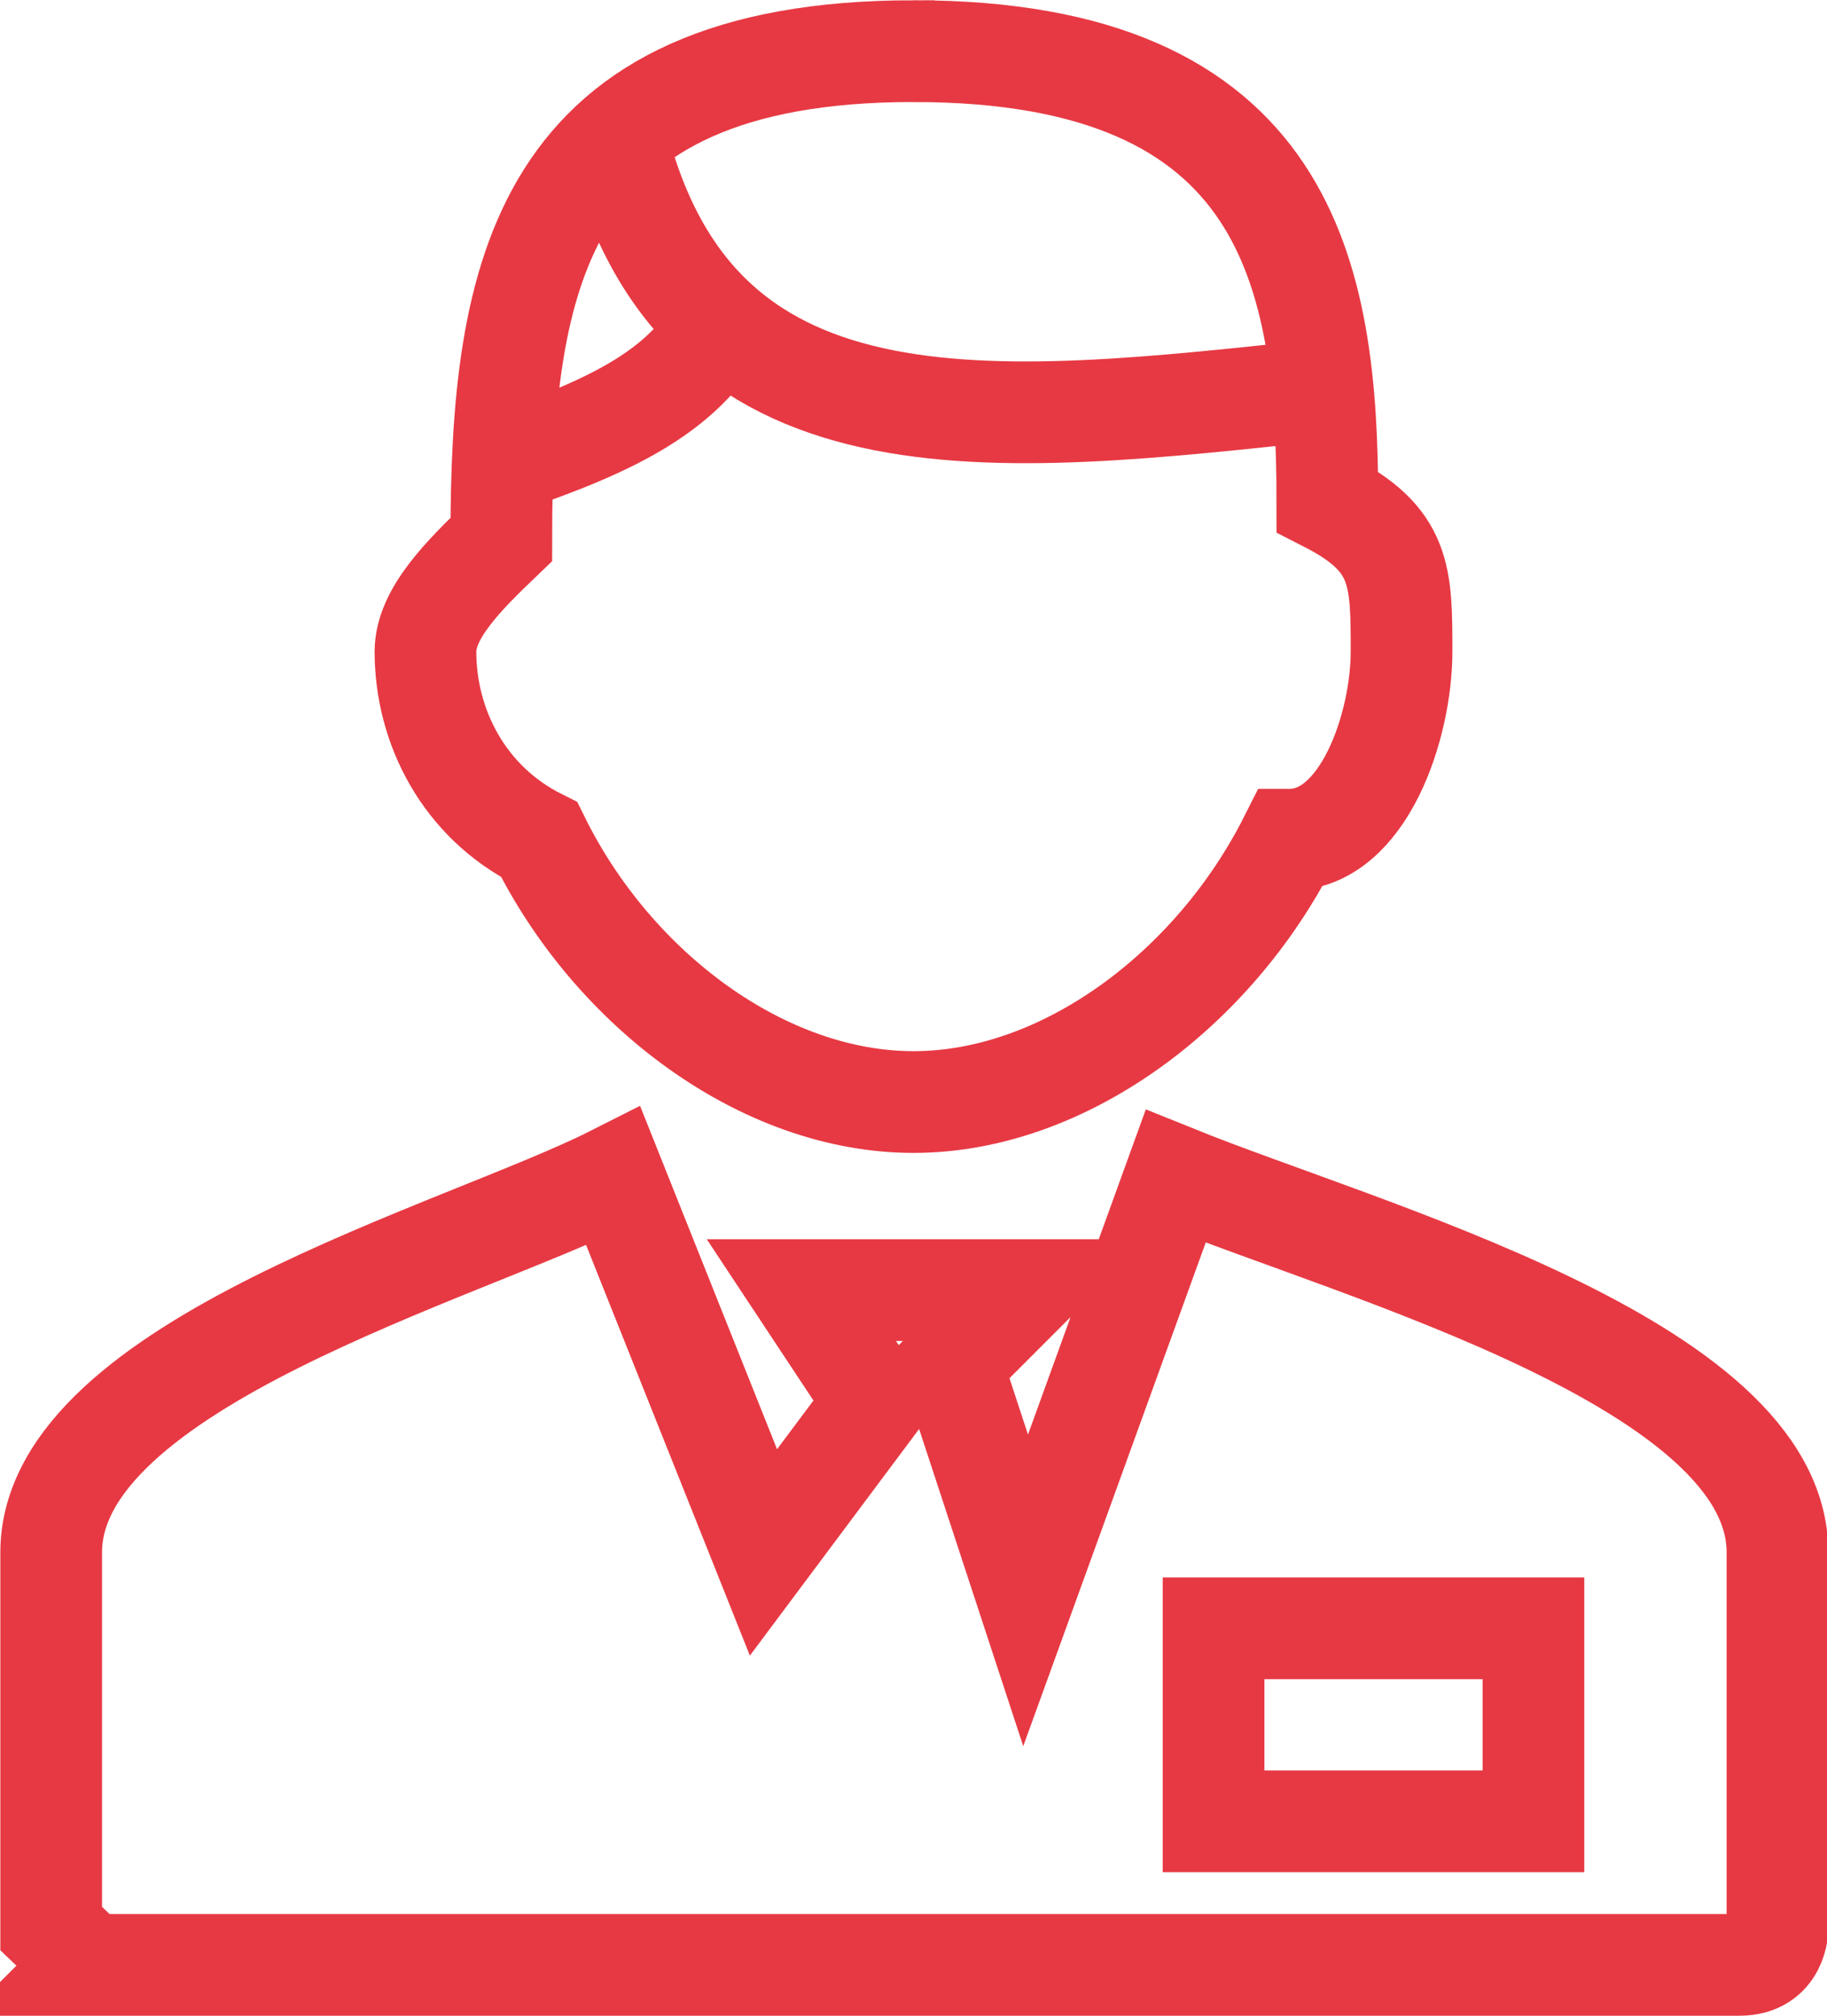 <?xml version="1.0" encoding="UTF-8"?>
<!DOCTYPE svg PUBLIC "-//W3C//DTD SVG 1.1//EN" "http://www.w3.org/Graphics/SVG/1.1/DTD/svg11.dtd">
<!-- Creator: CorelDRAW X8 -->
<svg xmlns="http://www.w3.org/2000/svg" xml:space="preserve" width="0.749in" height="0.826in" version="1.1" style="shape-rendering:geometricPrecision; text-rendering:geometricPrecision; image-rendering:optimizeQuality; fill-rule:evenodd; clip-rule:evenodd"
viewBox="0 0 1108 1222"
 xmlns:xlink="http://www.w3.org/1999/xlink">
 <defs>
  <style type="text/css">
   <![CDATA[
    .str0 {stroke:#E73943;stroke-width:61.672}
    .fil0 {fill:none}
   ]]>
  </style>
 </defs>
 <g id="Layer_x0020_1">
  <g id="_1658387557968">
   <g id="_1549737141104">
    <path class="fil0 str0" d="M554 31c228,0 251,136 251,273 45,23 45,45 45,91 0,45 -23,114 -68,114 -46,91 -137,159 -228,159 -91,0 -182,-68 -227,-159 -46,-23 -69,-69 -69,-114 0,-23 23,-46 46,-68 0,-160 23,-296 250,-296l0 0z"/>
    <path class="fil0 str0" d="M54 1191l1001 0c23,0 23,-22 23,-22l0 -228c0,-114 -251,-182 -365,-228l-91 251 -45 -137 45 -45 -136 0 45 68 -68 91 -91 -228c-91,46 -341,114 -341,228l0 228c0,0 23,22 23,22l0 0z"/>
    <rect class="fil0 str0" x="736" y="987" width="194" height="117"/>
    <path class="fil0 str0" d="M372 76c46,205 228,182 433,160"/>
    <path class="fil0 str0" d="M440 190c-22,46 -68,68 -136,91"/>
   </g>
  </g>
 </g>
</svg>
